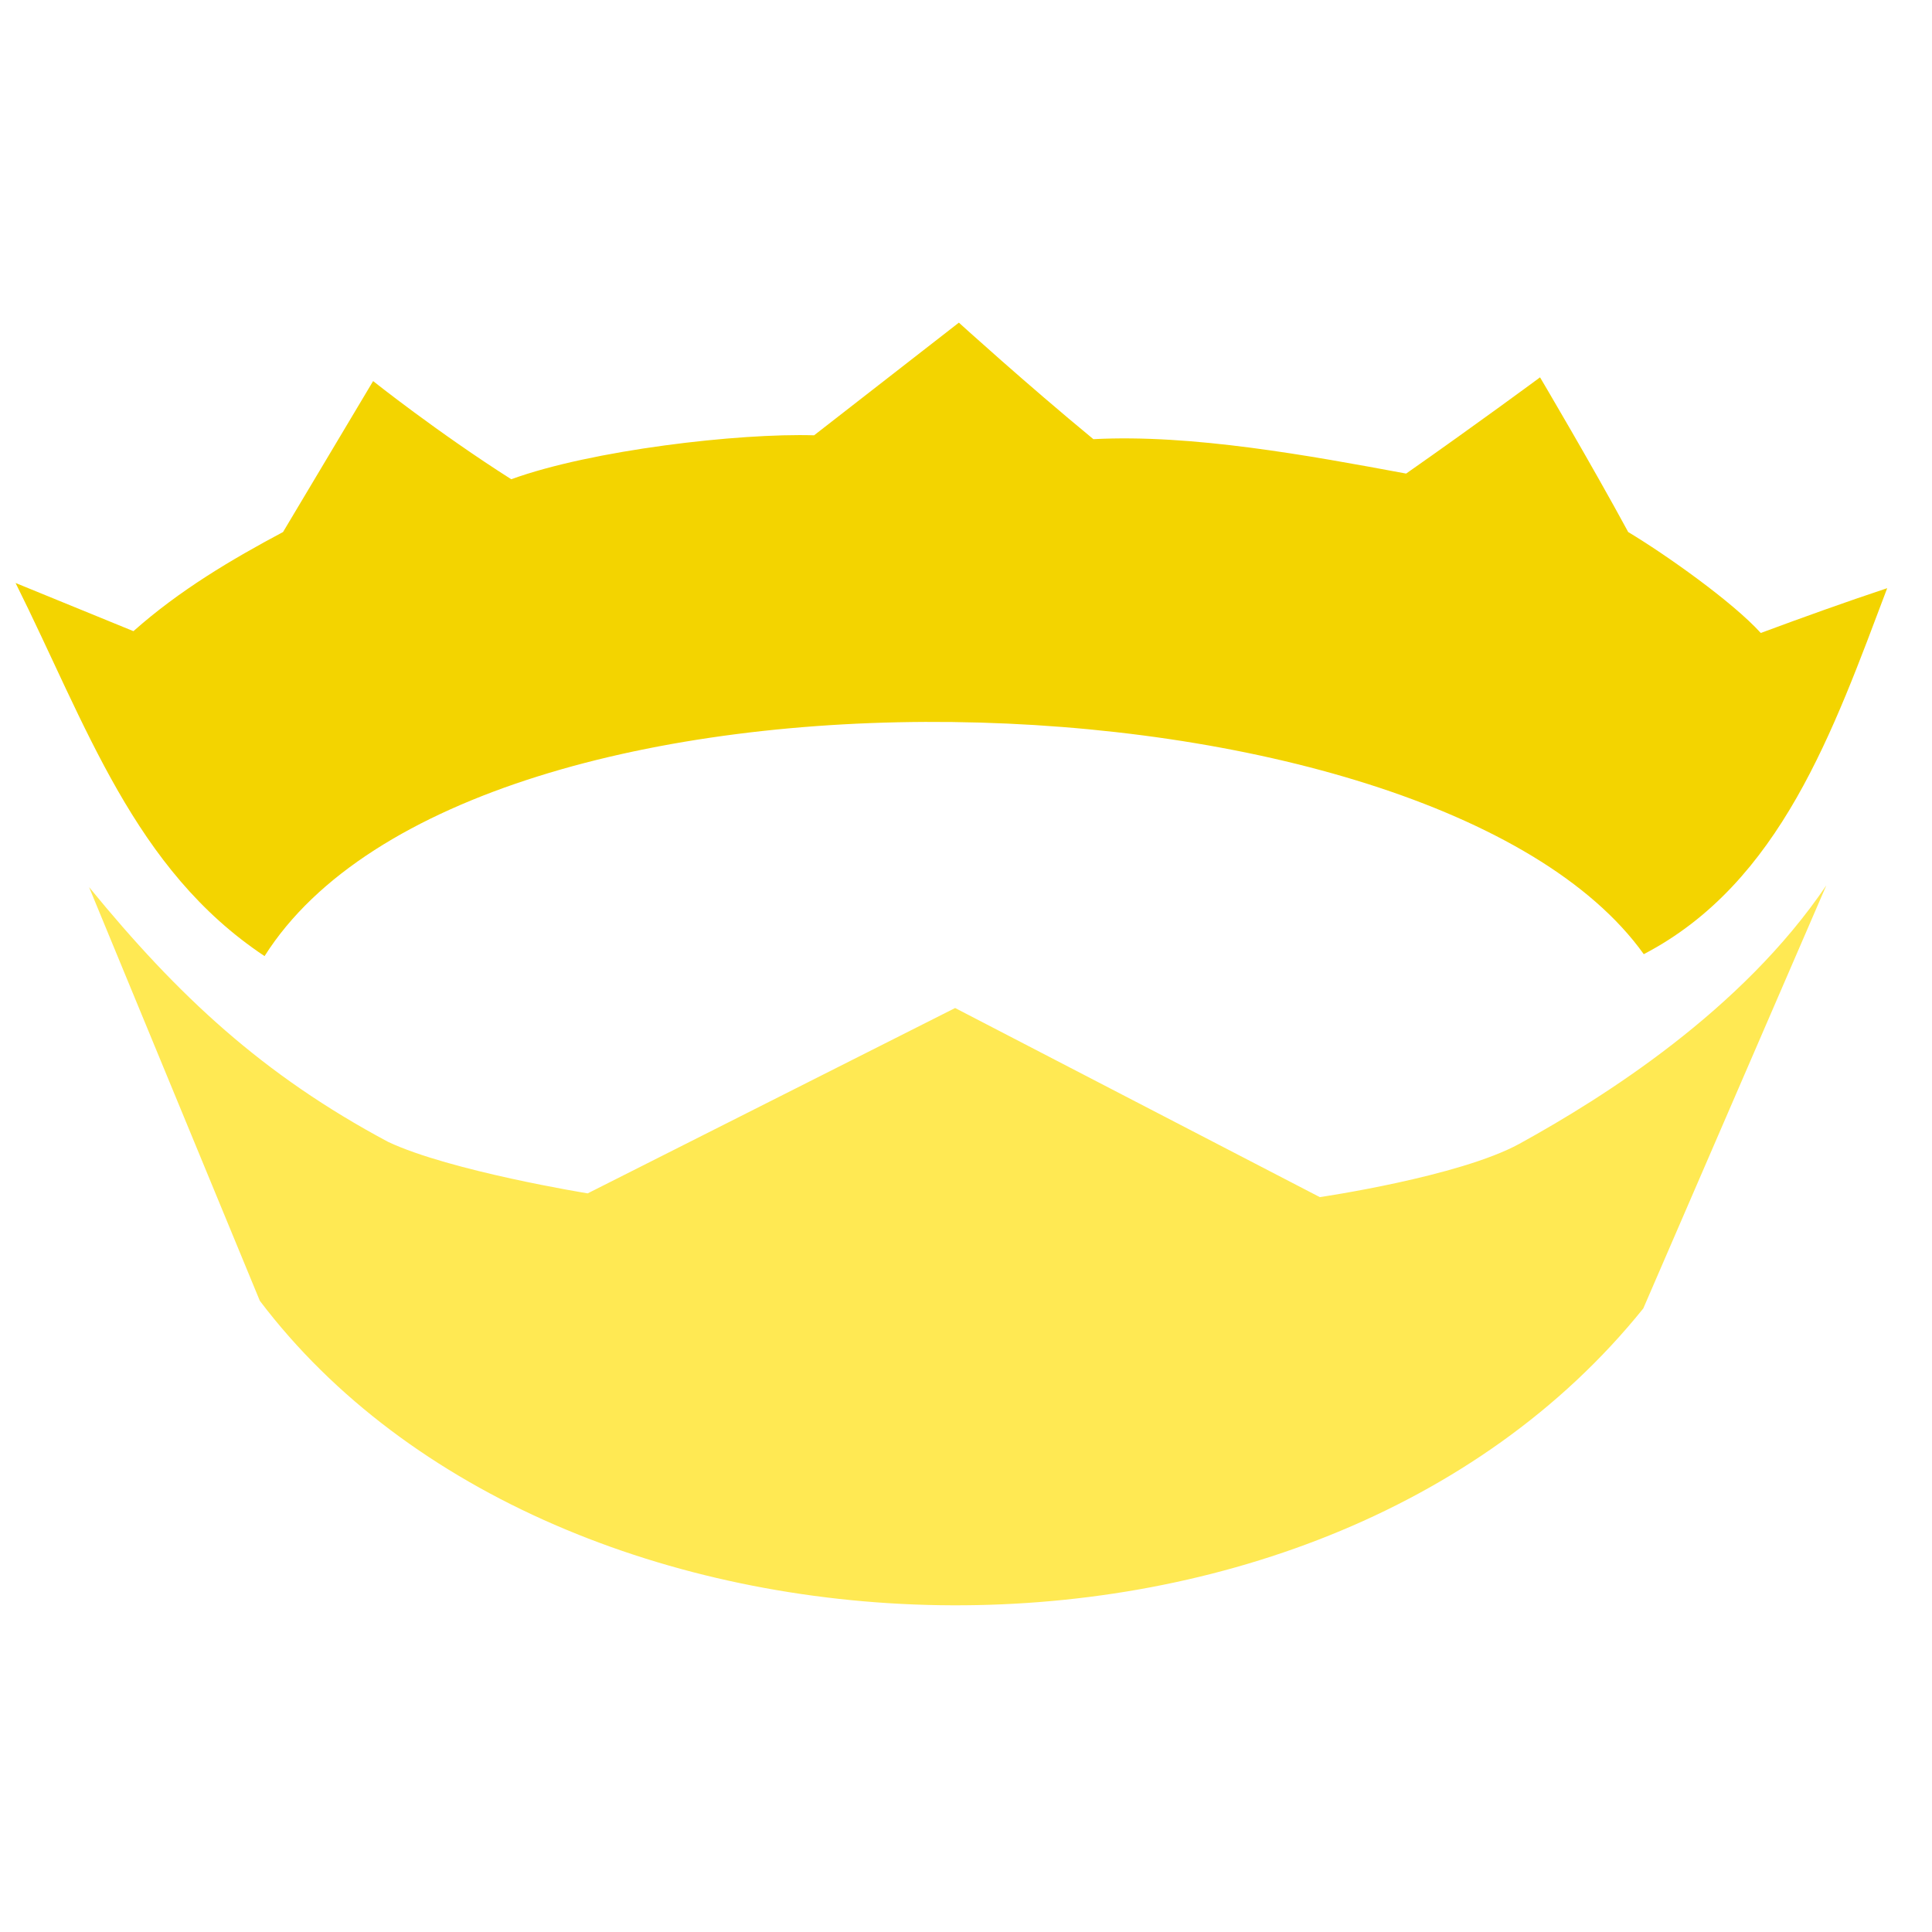 <?xml version="1.0" encoding="UTF-8"?>
<svg xmlns="http://www.w3.org/2000/svg" xmlns:xlink="http://www.w3.org/1999/xlink" width="16px" height="16px" viewBox="0 0 16 16" version="1.1">
<g id="surface1">
<path style=" stroke:none;fill-rule:nonzero;fill:rgb(95.294%,83.137%,0%);fill-opacity:1;" d="M 7.941 2.672 L 6.742 3.605 C 6.117 3.586 4.898 3.727 4.234 3.969 C 3.625 3.582 3.09 3.156 3.09 3.156 L 2.344 4.406 C 1.918 4.633 1.488 4.887 1.105 5.227 L 0.129 4.828 C 0.719 6.012 1.109 7.199 2.191 7.918 C 3.902 5.211 11.867 5.461 13.613 7.902 C 14.746 7.312 15.184 6.047 15.629 4.871 C 15.277 4.988 14.93 5.113 14.582 5.242 C 14.348 4.984 13.797 4.594 13.484 4.406 C 13.188 3.859 12.754 3.125 12.754 3.125 C 12.754 3.125 12.242 3.504 11.645 3.922 C 10.844 3.773 9.871 3.594 9.055 3.637 C 8.5 3.18 7.941 2.672 7.941 2.672 Z M 7.941 2.672 "/>
<path style=" stroke:none;fill-rule:nonzero;fill:rgb(100%,91.373%,32.549%);fill-opacity:1;" d="M 0.738 7.348 L 2.152 10.773 C 4.605 14.012 10.875 14.234 13.609 10.836 L 15.125 7.332 C 14.426 8.367 13.285 9.086 12.582 9.473 C 12.082 9.746 10.93 9.914 10.93 9.914 L 7.91 8.348 L 4.867 9.883 C 4.867 9.883 3.73 9.699 3.215 9.457 C 2.176 8.902 1.477 8.25 0.742 7.352 Z M 0.738 7.348 "/>
</g>
</svg>
